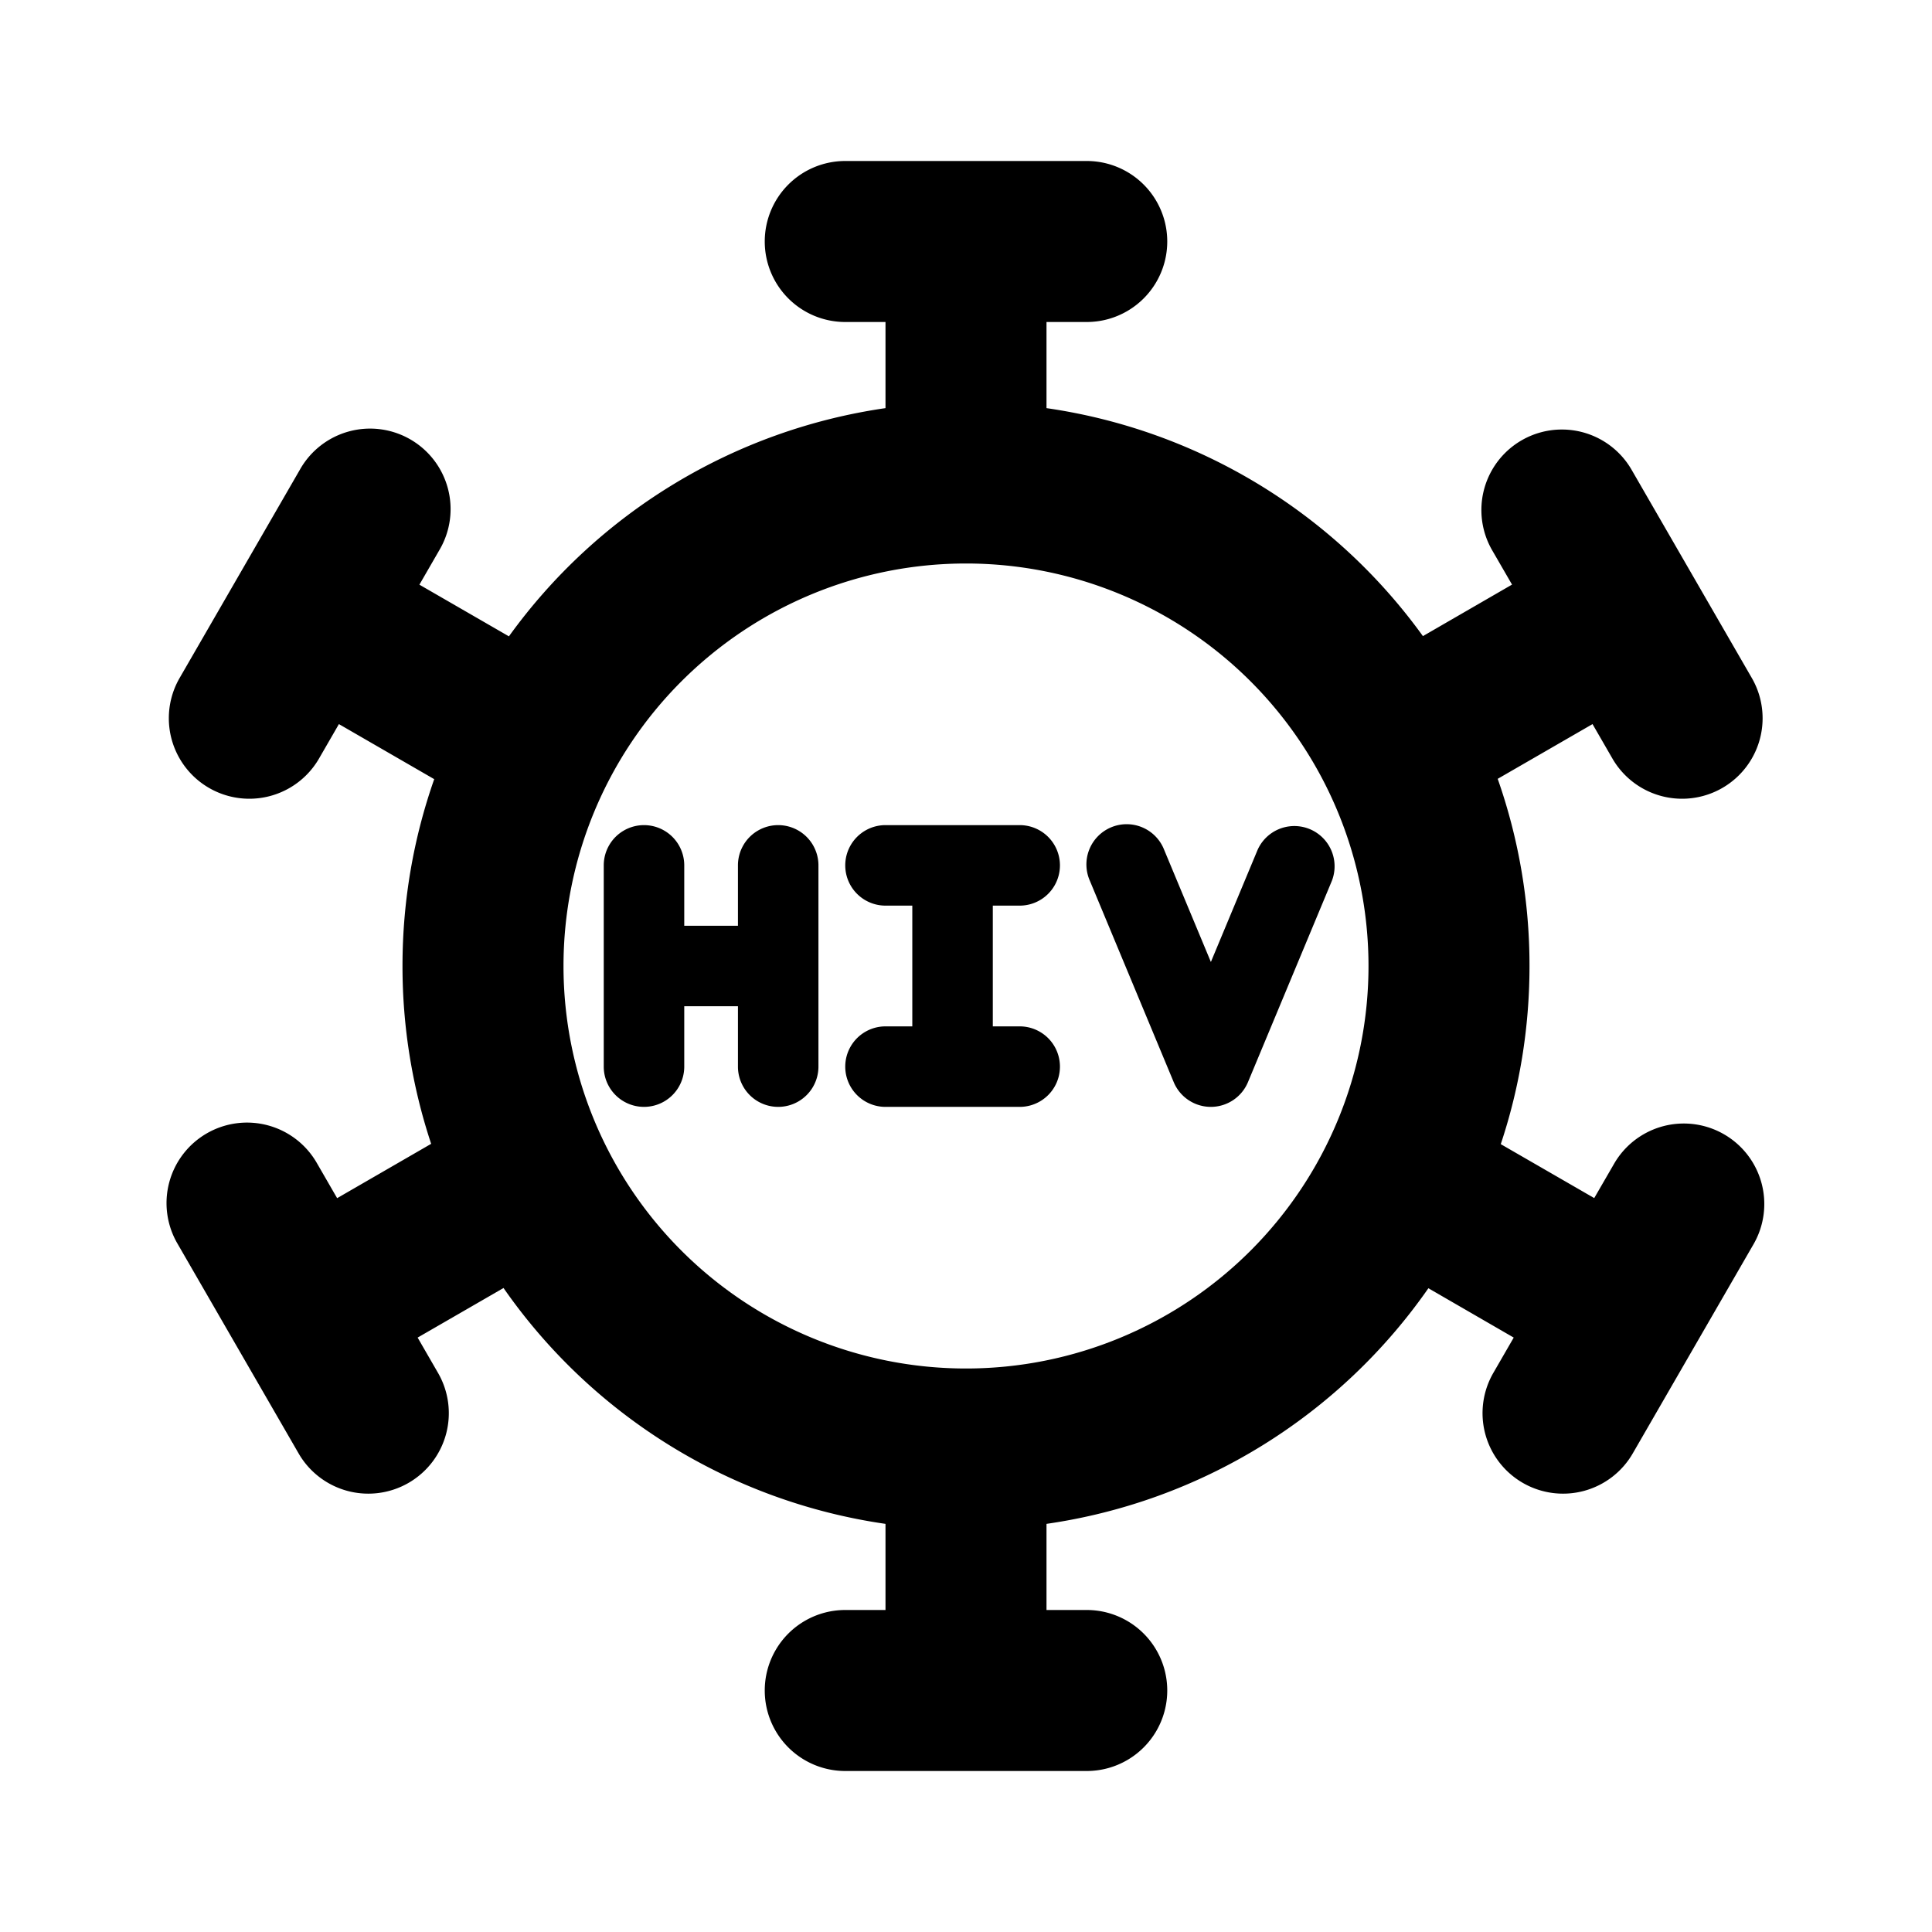 <svg xmlns="http://www.w3.org/2000/svg" width="1em" height="1em" viewBox="0 0 24 24"><g fill="currentColor"><path d="M8.5 10.75a.5.5 0 0 0-1 0v2.5a.5.5 0 1 0 1 0v-.75h.667v.75a.5.5 0 1 0 1 0v-2.5a.5.5 0 0 0-1 0v.75H8.5zm6.542 3a.5.5 0 0 0 .461-.308l1.042-2.5a.5.5 0 0 0-.923-.384l-.58 1.392l-.58-1.392a.5.5 0 1 0-.923.384l1.041 2.5a.5.5 0 0 0 .462.308M11 10.25a.5.5 0 0 0 0 1h.333v1.5H11a.5.5 0 0 0 0 1h1.667a.5.5 0 1 0 0-1h-.334v-1.5h.334a.5.5 0 1 0 0-1z"/><path fill-rule="evenodd" d="M9.5 3a1 1 0 0 1 1-1h3a1 1 0 1 1 0 2H13v1.07a7 7 0 0 1 4.676 2.832l1.107-.64l-.25-.432a1 1 0 0 1 1.732-1l1.5 2.598a1 1 0 0 1-1.732 1l-.25-.433l-1.178.68A7 7 0 0 1 19 12c0 .774-.125 1.518-.357 2.213l1.161.67l.25-.432a1 1 0 0 1 1.732 1l-1.5 2.598a1 1 0 1 1-1.732-1l.25-.433l-1.06-.613A7 7 0 0 1 13 18.93V20h.5a1 1 0 1 1 0 2h-3a1 1 0 1 1 0-2h.5v-1.07A7 7 0 0 1 6.255 16l-1.067.616l.25.433a1 1 0 1 1-1.732 1l-1.5-2.598a1 1 0 1 1 1.732-1l.25.433l1.168-.675A7 7 0 0 1 5 12c0-.814.139-1.595.394-2.321L4.21 8.995l-.25.433a1 1 0 0 1-1.732-1l1.5-2.598a1 1 0 1 1 1.732 1l-.25.433l1.112.642A7 7 0 0 1 11 5.07V4h-.5a1 1 0 0 1-1-1m7.5 9a5 5 0 1 1-10 0a5 5 0 0 1 10 0" clip-rule="evenodd"/></g></svg>